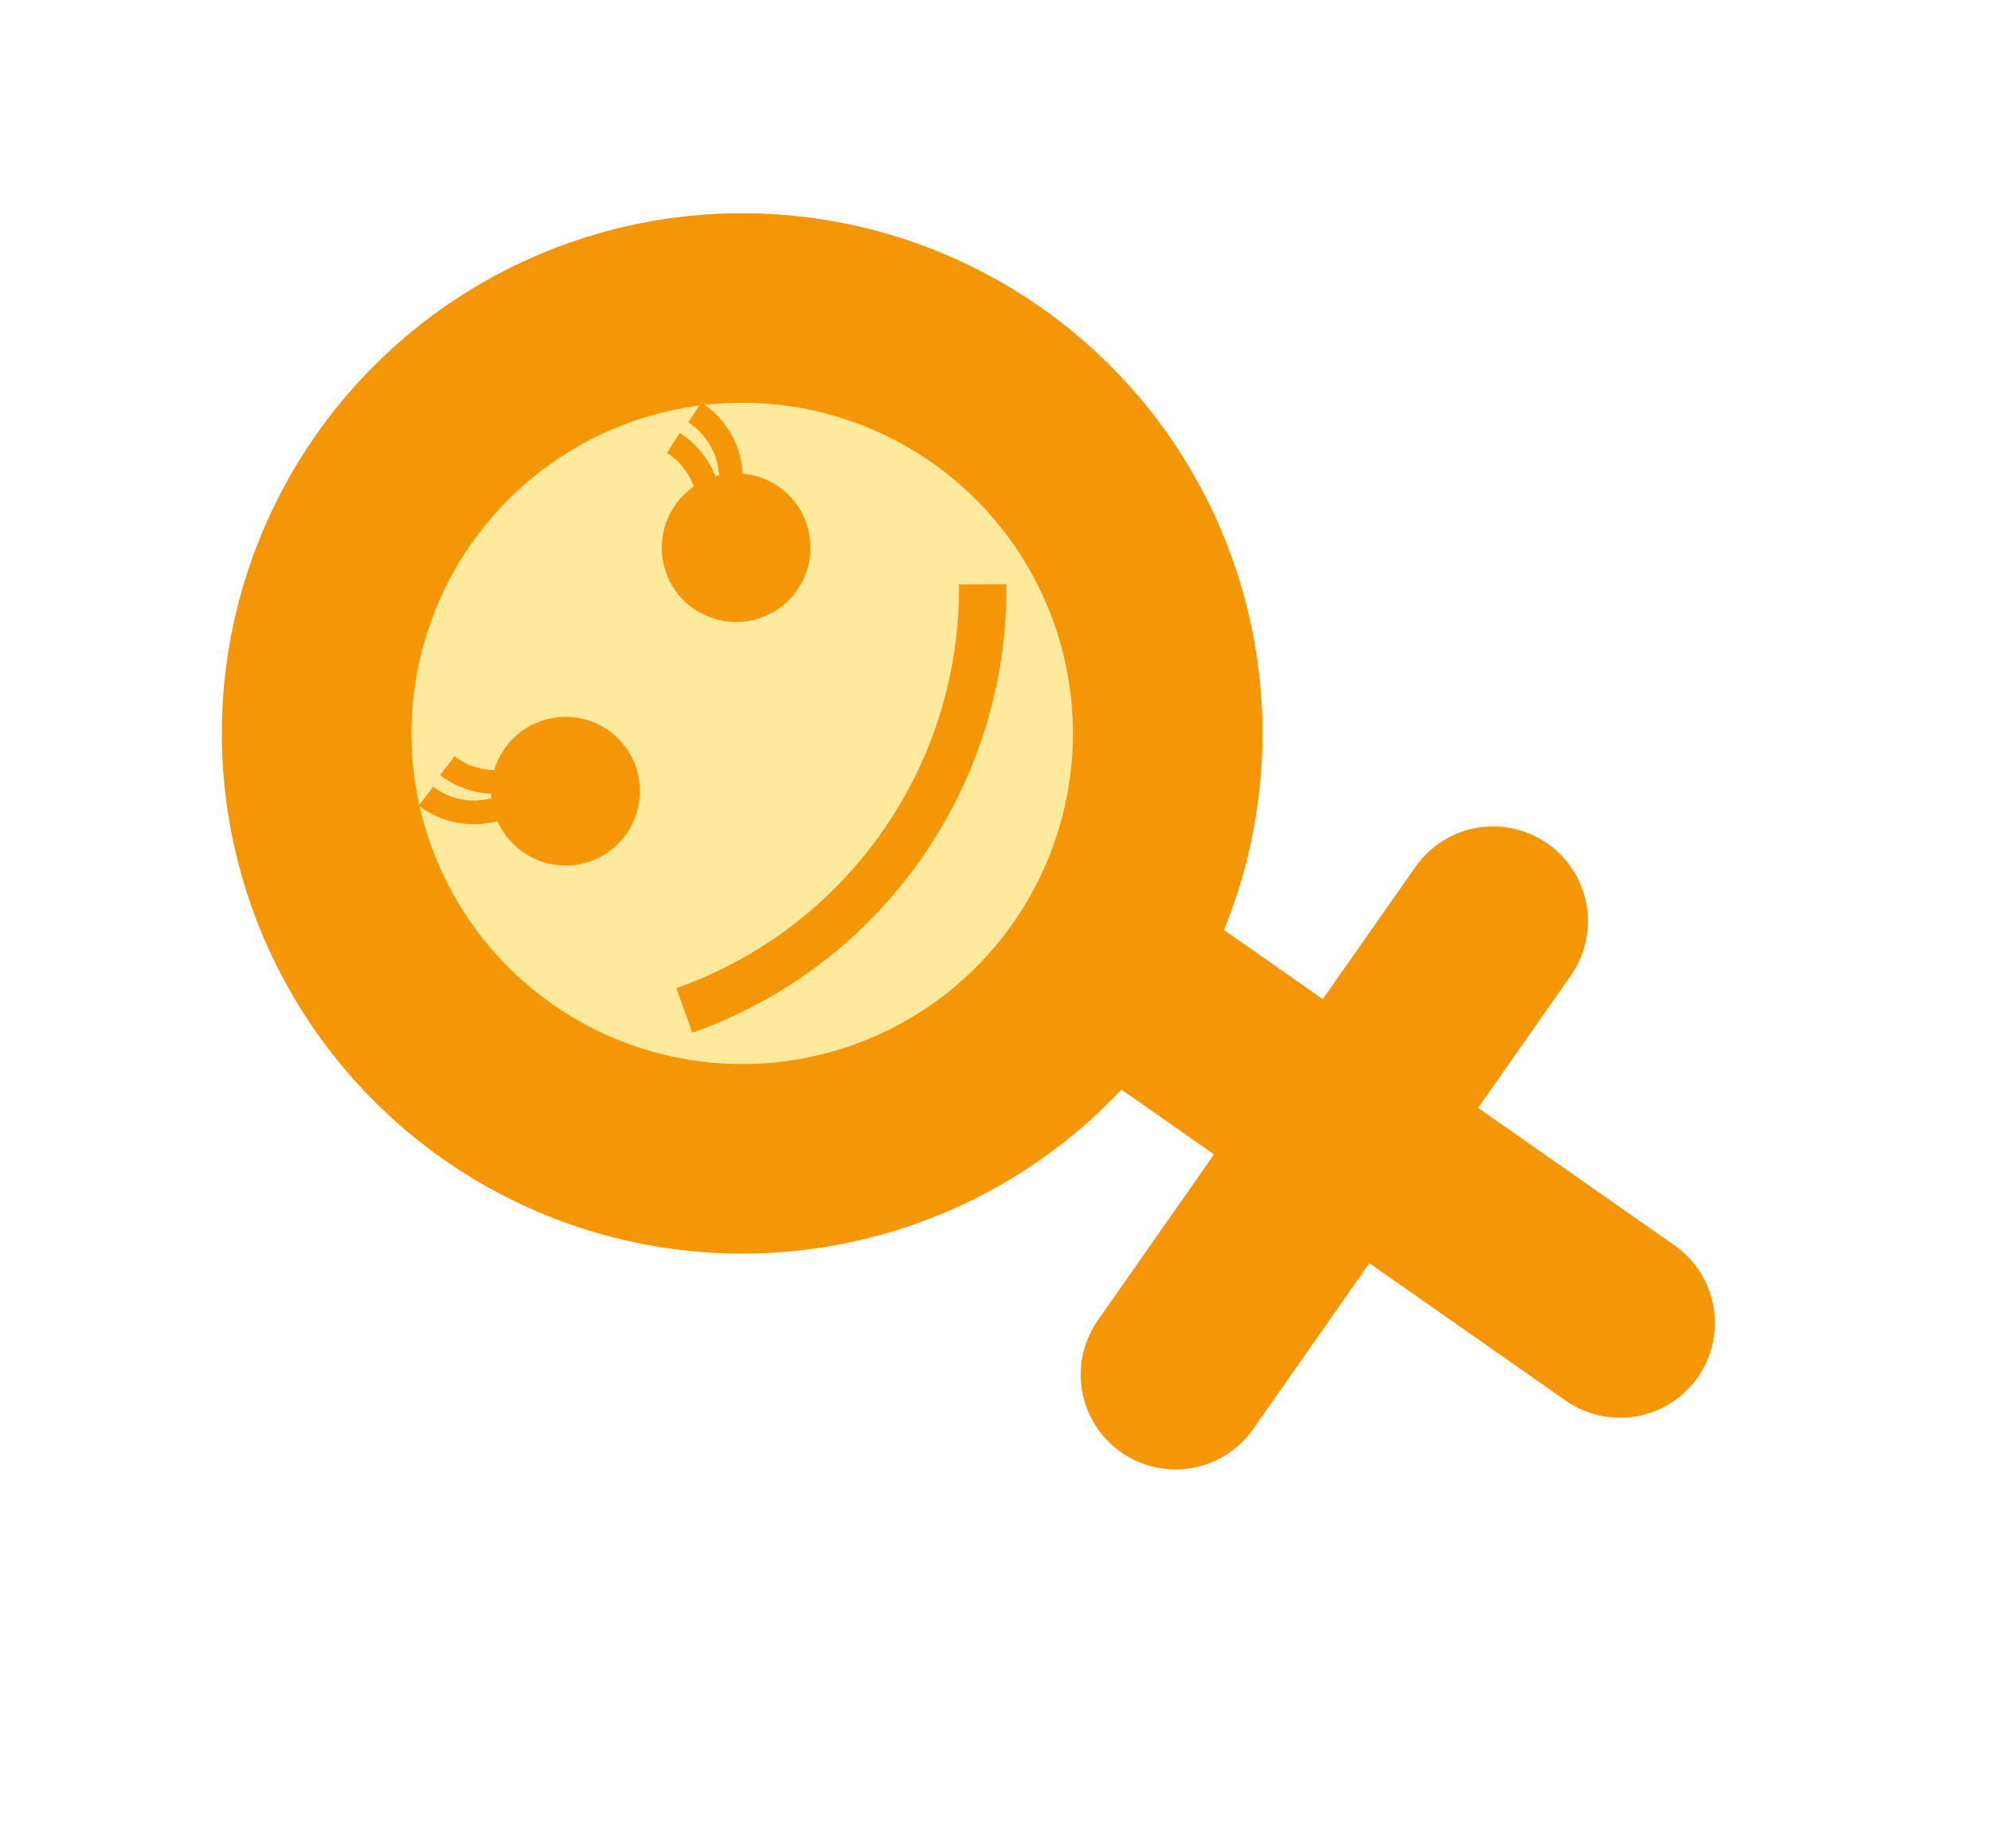 <svg width="42" height="39" viewBox="0 0 42 39" fill="none" xmlns="http://www.w3.org/2000/svg">
<line x1="24.607" y1="21.215" x2="34.175" y2="27.915" stroke="#F59607" stroke-width="4" stroke-linecap="round"/>
<line x1="24.797" y1="29.005" x2="31.497" y2="19.437" stroke="#F59607" stroke-width="4" stroke-linecap="round"/>
<circle cx="15.656" cy="15.475" r="8.977" transform="rotate(-55 15.656 15.475)" fill="#FFE99D" stroke="#F59607" stroke-width="4"/>
<circle cx="11.93" cy="16.694" r="1.568" transform="rotate(-55 11.93 16.694)" fill="#F59607"/>
<circle cx="15.528" cy="11.556" r="1.568" transform="rotate(-55 15.528 11.556)" fill="#F59607"/>
<path d="M14.435 21.32V21.32C18.239 19.975 20.768 16.362 20.73 12.328V12.328" stroke="#F59607"/>
<path d="M14.925 11.134V11.134C15.092 10.445 14.802 9.727 14.204 9.346V9.346" stroke="#F59607" stroke-width="0.5"/>
<path d="M15.375 10.492V10.492C15.541 9.803 15.252 9.085 14.654 8.704V8.704" stroke="#F59607" stroke-width="0.5"/>
<path d="M11.362 16.223V16.223C10.772 16.615 9.997 16.588 9.435 16.157V16.157" stroke="#F59607" stroke-width="0.5"/>
<path d="M10.913 16.865V16.865C10.322 17.257 9.548 17.231 8.985 16.799V16.799" stroke="#F59607" stroke-width="0.5"/>
</svg>
